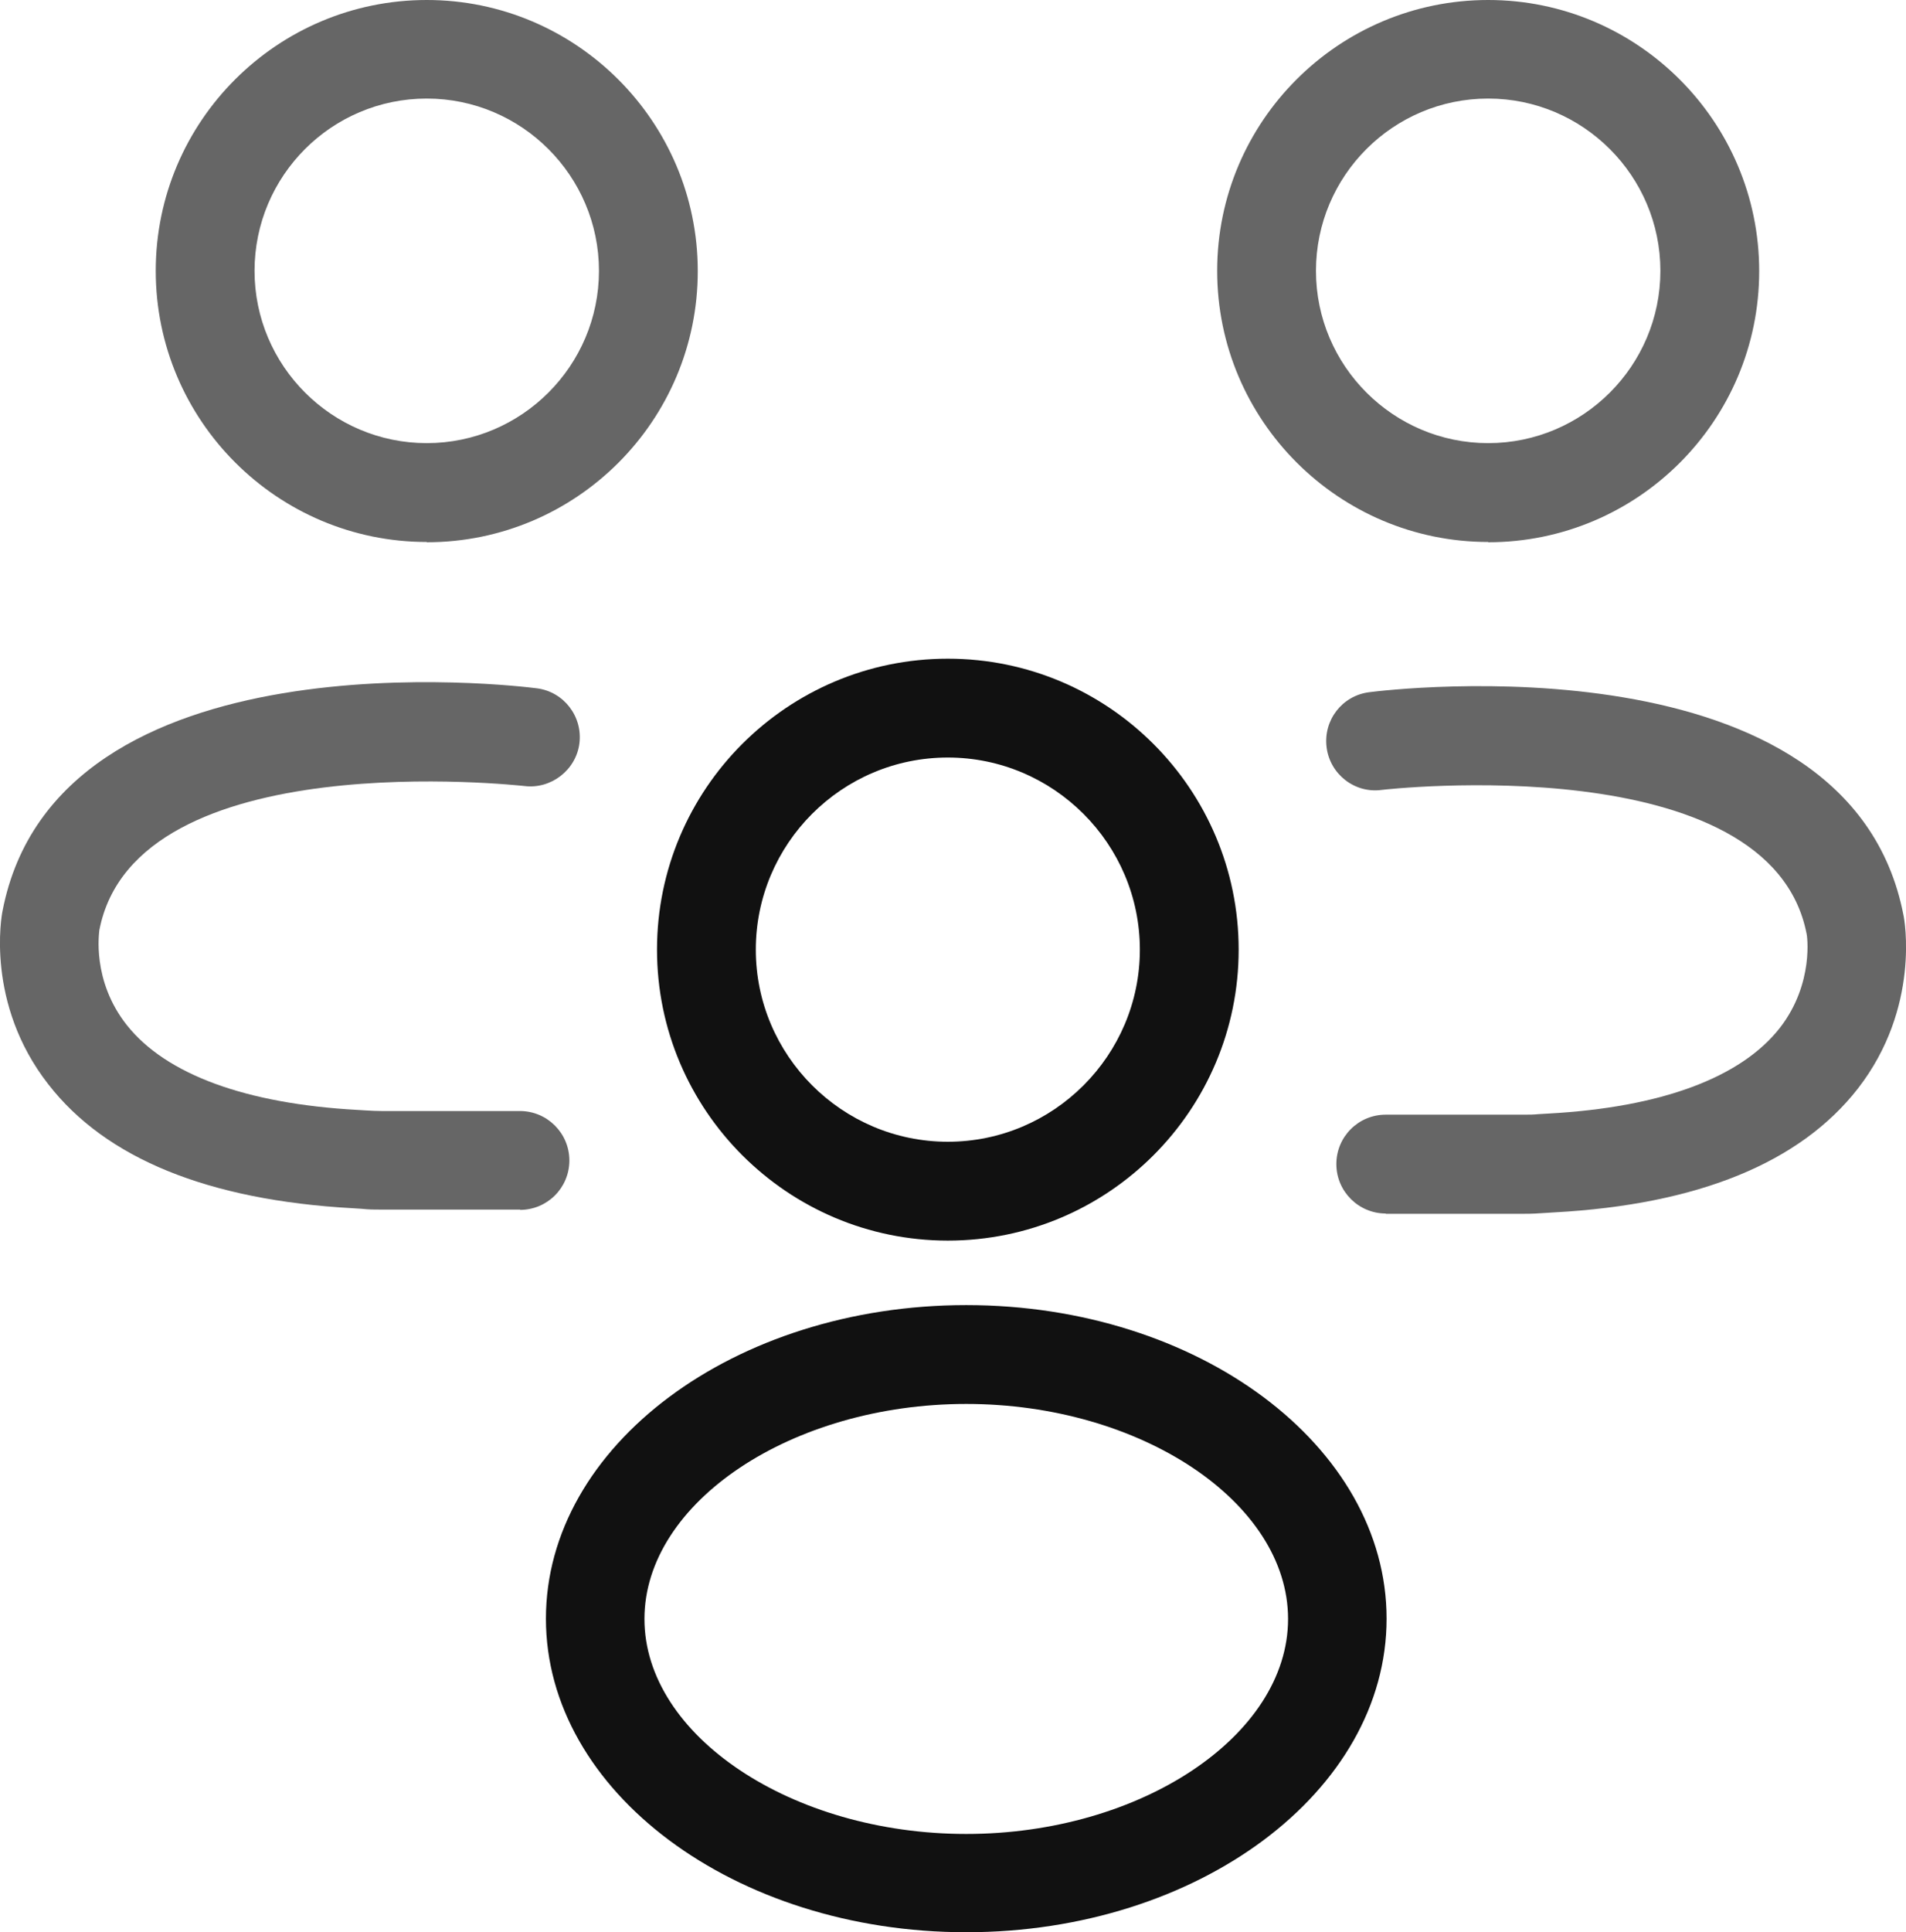 <?xml version="1.0" encoding="UTF-8"?>
<svg id="Layer_2" data-name="Layer 2" xmlns="http://www.w3.org/2000/svg" viewBox="0 0 68.29 69.2">
  <defs>
    <style>
      .cls-1 {
        fill: #666;
      }

      .cls-2 {
        fill: #111;
      }
    </style>
  </defs>
  <g id="Layer_1-2" data-name="Layer 1">
    <g>
      <path class="cls-1" d="M15.29,19.41c-5.35,0-9.71-4.35-9.71-9.71S9.94,0,15.29,0s9.71,4.35,9.71,9.71-4.35,9.71-9.71,9.71Zm0-15.88c-3.41,0-6.17,2.77-6.17,6.17s2.77,6.17,6.17,6.17,6.17-2.77,6.17-6.17-2.77-6.17-6.17-6.17Z"/>
      <path class="cls-1" d="M53.32,19.41c-5.35,0-9.71-4.35-9.71-9.71S47.97,0,53.32,0s9.71,4.35,9.71,9.71-4.35,9.71-9.71,9.71Zm0-15.88c-3.41,0-6.17,2.77-6.17,6.17s2.77,6.17,6.17,6.17,6.17-2.77,6.17-6.17-2.77-6.17-6.17-6.17Z"/>
      <path class="cls-2" d="M34.62,69.2c-8.3,0-15.06-5.04-15.06-11.23s6.75-11.23,15.06-11.23,15.06,5.04,15.06,11.23-6.75,11.23-15.06,11.23Zm0-18.92c-6.25,0-11.53,3.52-11.53,7.7s5.28,7.7,11.53,7.7,11.53-3.52,11.53-7.7-5.28-7.7-11.53-7.7Z"/>
      <path class="cls-2" d="M33.96,44.43c-5.74,0-10.42-4.67-10.42-10.42s4.67-10.42,10.42-10.42,10.42,4.67,10.42,10.42-4.67,10.42-10.42,10.42Zm0-17.3c-3.8,0-6.88,3.09-6.88,6.88s3.09,6.88,6.88,6.88,6.88-3.09,6.88-6.88-3.09-6.88-6.88-6.88Z"/>
      <path class="cls-1" d="M18.64,43.32h-4.94c-.32,0-.46,0-.76-.03l-.32-.02c-5.16-.29-8.83-1.78-10.89-4.44C-.53,35.94,.06,32.77,.09,32.63c1.94-10.07,18.44-8.07,19.14-7.98,.97,.12,1.65,1.01,1.53,1.97s-1.02,1.65-1.97,1.53c-.14-.01-13.93-1.57-15.23,5.16,0,.06-.29,1.8,.99,3.41,1.4,1.76,4.26,2.81,8.26,3.03l.33,.02c.22,.01,.32,.02,.55,.02h4.94c.97,0,1.77,.79,1.77,1.77s-.79,1.77-1.77,1.77Z"/>
      <path class="cls-1" d="M49.65,43.46c-.97,0-1.77-.79-1.77-1.77s.79-1.77,1.77-1.77h4.94c.23,0,.33,0,.55-.02l.34-.02c4.04-.22,6.91-1.29,8.3-3.08,1.23-1.59,.96-3.34,.95-3.35-1.3-6.73-15.09-5.18-15.23-5.16-.96,.13-1.85-.56-1.97-1.53-.12-.97,.56-1.85,1.53-1.97,.7-.09,17.2-2.08,19.14,7.99,.03,.12,.62,3.3-1.63,6.2-2.07,2.66-5.73,4.16-10.89,4.44l-.32,.02c-.3,.02-.44,.03-.76,.03h-4.95Z"/>
    </g>
  </g>
</svg>